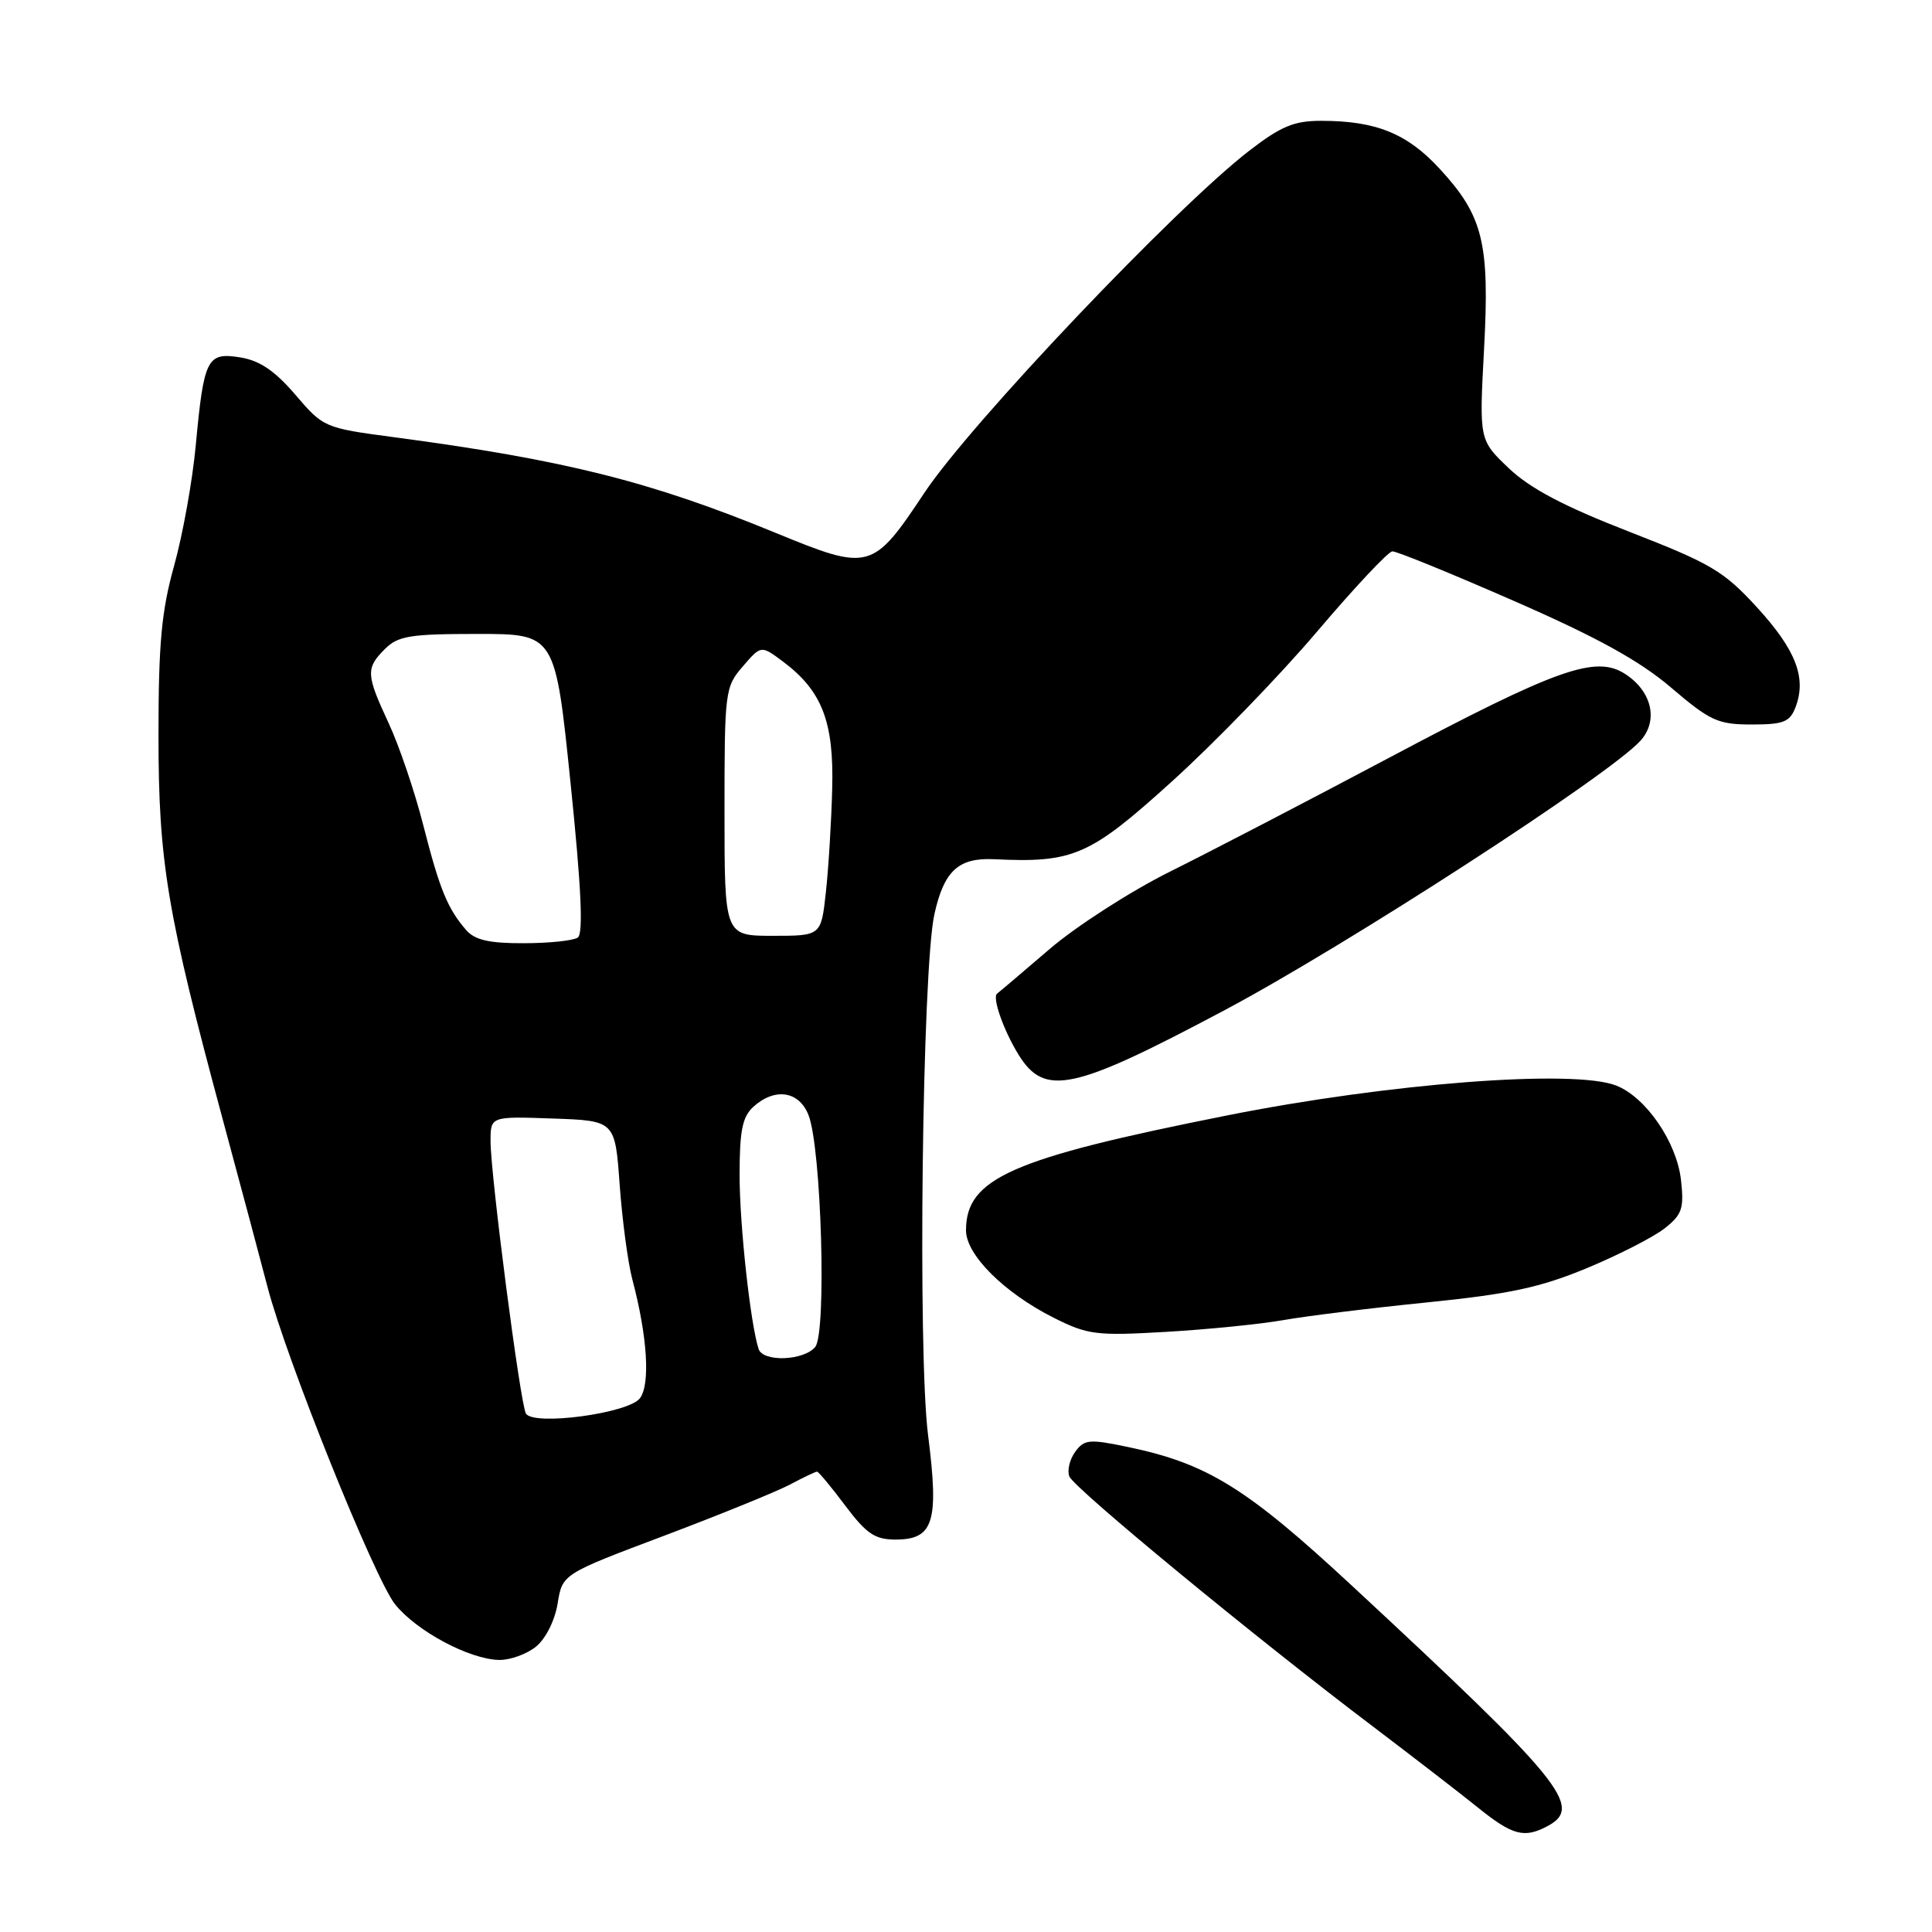 <?xml version="1.0" encoding="UTF-8" standalone="no"?>
<!DOCTYPE svg PUBLIC "-//W3C//DTD SVG 1.1//EN" "http://www.w3.org/Graphics/SVG/1.1/DTD/svg11.dtd" >
<svg xmlns="http://www.w3.org/2000/svg" xmlns:xlink="http://www.w3.org/1999/xlink" version="1.1" viewBox="0 0 256 256">
 <g >
 <path fill="currentColor"
d=" M 205.07 241.96 C 209.82 239.42 207.08 236.05 179.21 210.18 C 165.19 197.16 160.00 193.94 149.49 191.74 C 144.33 190.66 143.68 190.72 142.47 192.37 C 141.74 193.37 141.39 194.84 141.69 195.63 C 142.28 197.17 166.37 217.02 182.00 228.83 C 187.22 232.79 193.45 237.59 195.83 239.51 C 200.42 243.21 201.97 243.62 205.07 241.96 Z  M 71.02 218.19 C 72.31 217.14 73.52 214.73 73.89 212.47 C 74.52 208.57 74.52 208.57 88.01 203.49 C 95.43 200.69 102.94 197.63 104.70 196.70 C 106.46 195.76 108.06 195.00 108.26 195.00 C 108.46 195.00 110.15 197.03 112.00 199.50 C 114.80 203.23 115.93 204.00 118.65 204.00 C 123.72 204.00 124.44 201.68 122.97 190.13 C 121.59 179.18 122.20 128.44 123.81 121.15 C 125.08 115.40 126.99 113.63 131.70 113.85 C 142.23 114.36 144.39 113.42 155.28 103.55 C 160.90 98.47 169.55 89.54 174.50 83.71 C 179.45 77.88 183.94 73.09 184.49 73.06 C 185.03 73.02 192.28 75.98 200.61 79.63 C 211.70 84.48 217.27 87.56 221.45 91.13 C 226.61 95.53 227.64 96.00 232.11 96.00 C 236.34 96.00 237.17 95.67 237.92 93.70 C 239.40 89.83 237.97 86.12 232.84 80.51 C 228.41 75.67 226.74 74.68 215.89 70.46 C 207.20 67.08 202.75 64.73 199.92 62.04 C 196.00 58.31 196.00 58.31 196.64 46.35 C 197.41 32.18 196.53 28.61 190.75 22.35 C 186.46 17.69 182.32 16.01 175.09 16.01 C 171.48 16.00 169.75 16.72 165.52 19.98 C 155.77 27.50 128.62 56.09 122.52 65.25 C 115.62 75.63 115.23 75.73 102.76 70.60 C 86.19 63.79 74.84 60.94 52.20 57.93 C 43.00 56.71 42.85 56.65 39.15 52.32 C 36.44 49.15 34.43 47.78 31.85 47.36 C 27.43 46.65 27.02 47.46 25.94 59.00 C 25.51 63.67 24.22 70.84 23.08 74.93 C 21.40 80.95 21.00 85.23 21.00 97.42 C 21.00 114.24 22.12 120.93 29.56 148.50 C 31.94 157.30 34.58 167.20 35.44 170.50 C 37.91 180.04 49.61 209.14 52.35 212.58 C 55.18 216.12 62.20 219.88 66.14 219.95 C 67.59 219.98 69.79 219.18 71.02 218.19 Z  M 170.00 174.93 C 173.03 174.39 181.60 173.33 189.06 172.58 C 200.03 171.47 204.09 170.60 210.28 168.03 C 214.49 166.28 219.12 163.91 220.58 162.76 C 222.89 160.94 223.16 160.14 222.74 156.35 C 222.17 151.32 218.09 145.38 214.15 143.84 C 208.55 141.64 183.99 143.53 162.50 147.82 C 134.01 153.49 128.00 156.14 128.00 163.03 C 128.00 166.27 133.06 171.31 139.64 174.62 C 144.13 176.87 145.26 177.02 154.50 176.48 C 160.00 176.16 166.97 175.46 170.00 174.93 Z  M 162.29 133.84 C 178.49 125.23 213.27 102.69 217.37 98.15 C 219.77 95.49 218.90 91.63 215.38 89.33 C 211.46 86.76 206.39 88.56 184.00 100.44 C 173.28 106.13 160.22 112.92 155.00 115.51 C 149.78 118.11 142.57 122.75 139.00 125.82 C 135.43 128.89 132.33 131.51 132.13 131.65 C 131.43 132.13 132.96 136.50 134.96 139.75 C 138.43 145.36 142.16 144.55 162.29 133.84 Z  M 69.69 187.31 C 68.95 186.12 65.00 155.70 65.00 151.21 C 65.00 147.92 65.00 147.92 73.25 148.21 C 81.50 148.50 81.50 148.50 82.11 157.00 C 82.45 161.68 83.20 167.30 83.78 169.50 C 85.78 177.04 86.19 183.39 84.80 185.27 C 83.32 187.27 70.72 188.97 69.69 187.31 Z  M 100.52 178.75 C 99.44 175.46 98.00 162.34 98.00 155.71 C 98.00 149.81 98.37 147.97 99.83 146.65 C 102.67 144.08 105.88 144.56 107.13 147.75 C 108.84 152.10 109.55 176.63 108.02 178.48 C 106.50 180.31 101.10 180.51 100.52 178.75 Z  M 61.78 123.25 C 59.31 120.41 58.26 117.86 56.08 109.32 C 54.95 104.87 52.89 98.82 51.52 95.87 C 48.49 89.36 48.45 88.55 51.00 86.00 C 52.74 84.26 54.33 84.00 63.29 84.00 C 73.57 84.00 73.57 84.00 75.60 103.75 C 77.02 117.54 77.31 123.72 76.56 124.23 C 75.98 124.64 72.76 124.98 69.40 124.98 C 64.83 125.00 62.93 124.56 61.78 123.25 Z  M 96.00 107.56 C 96.00 91.60 96.07 91.03 98.42 88.31 C 100.84 85.50 100.84 85.50 103.67 87.60 C 108.91 91.50 110.51 95.59 110.27 104.50 C 110.16 108.90 109.78 115.09 109.43 118.25 C 108.80 124.00 108.80 124.00 102.40 124.00 C 96.00 124.00 96.00 124.00 96.00 107.56 Z "/>
</g>
</svg>